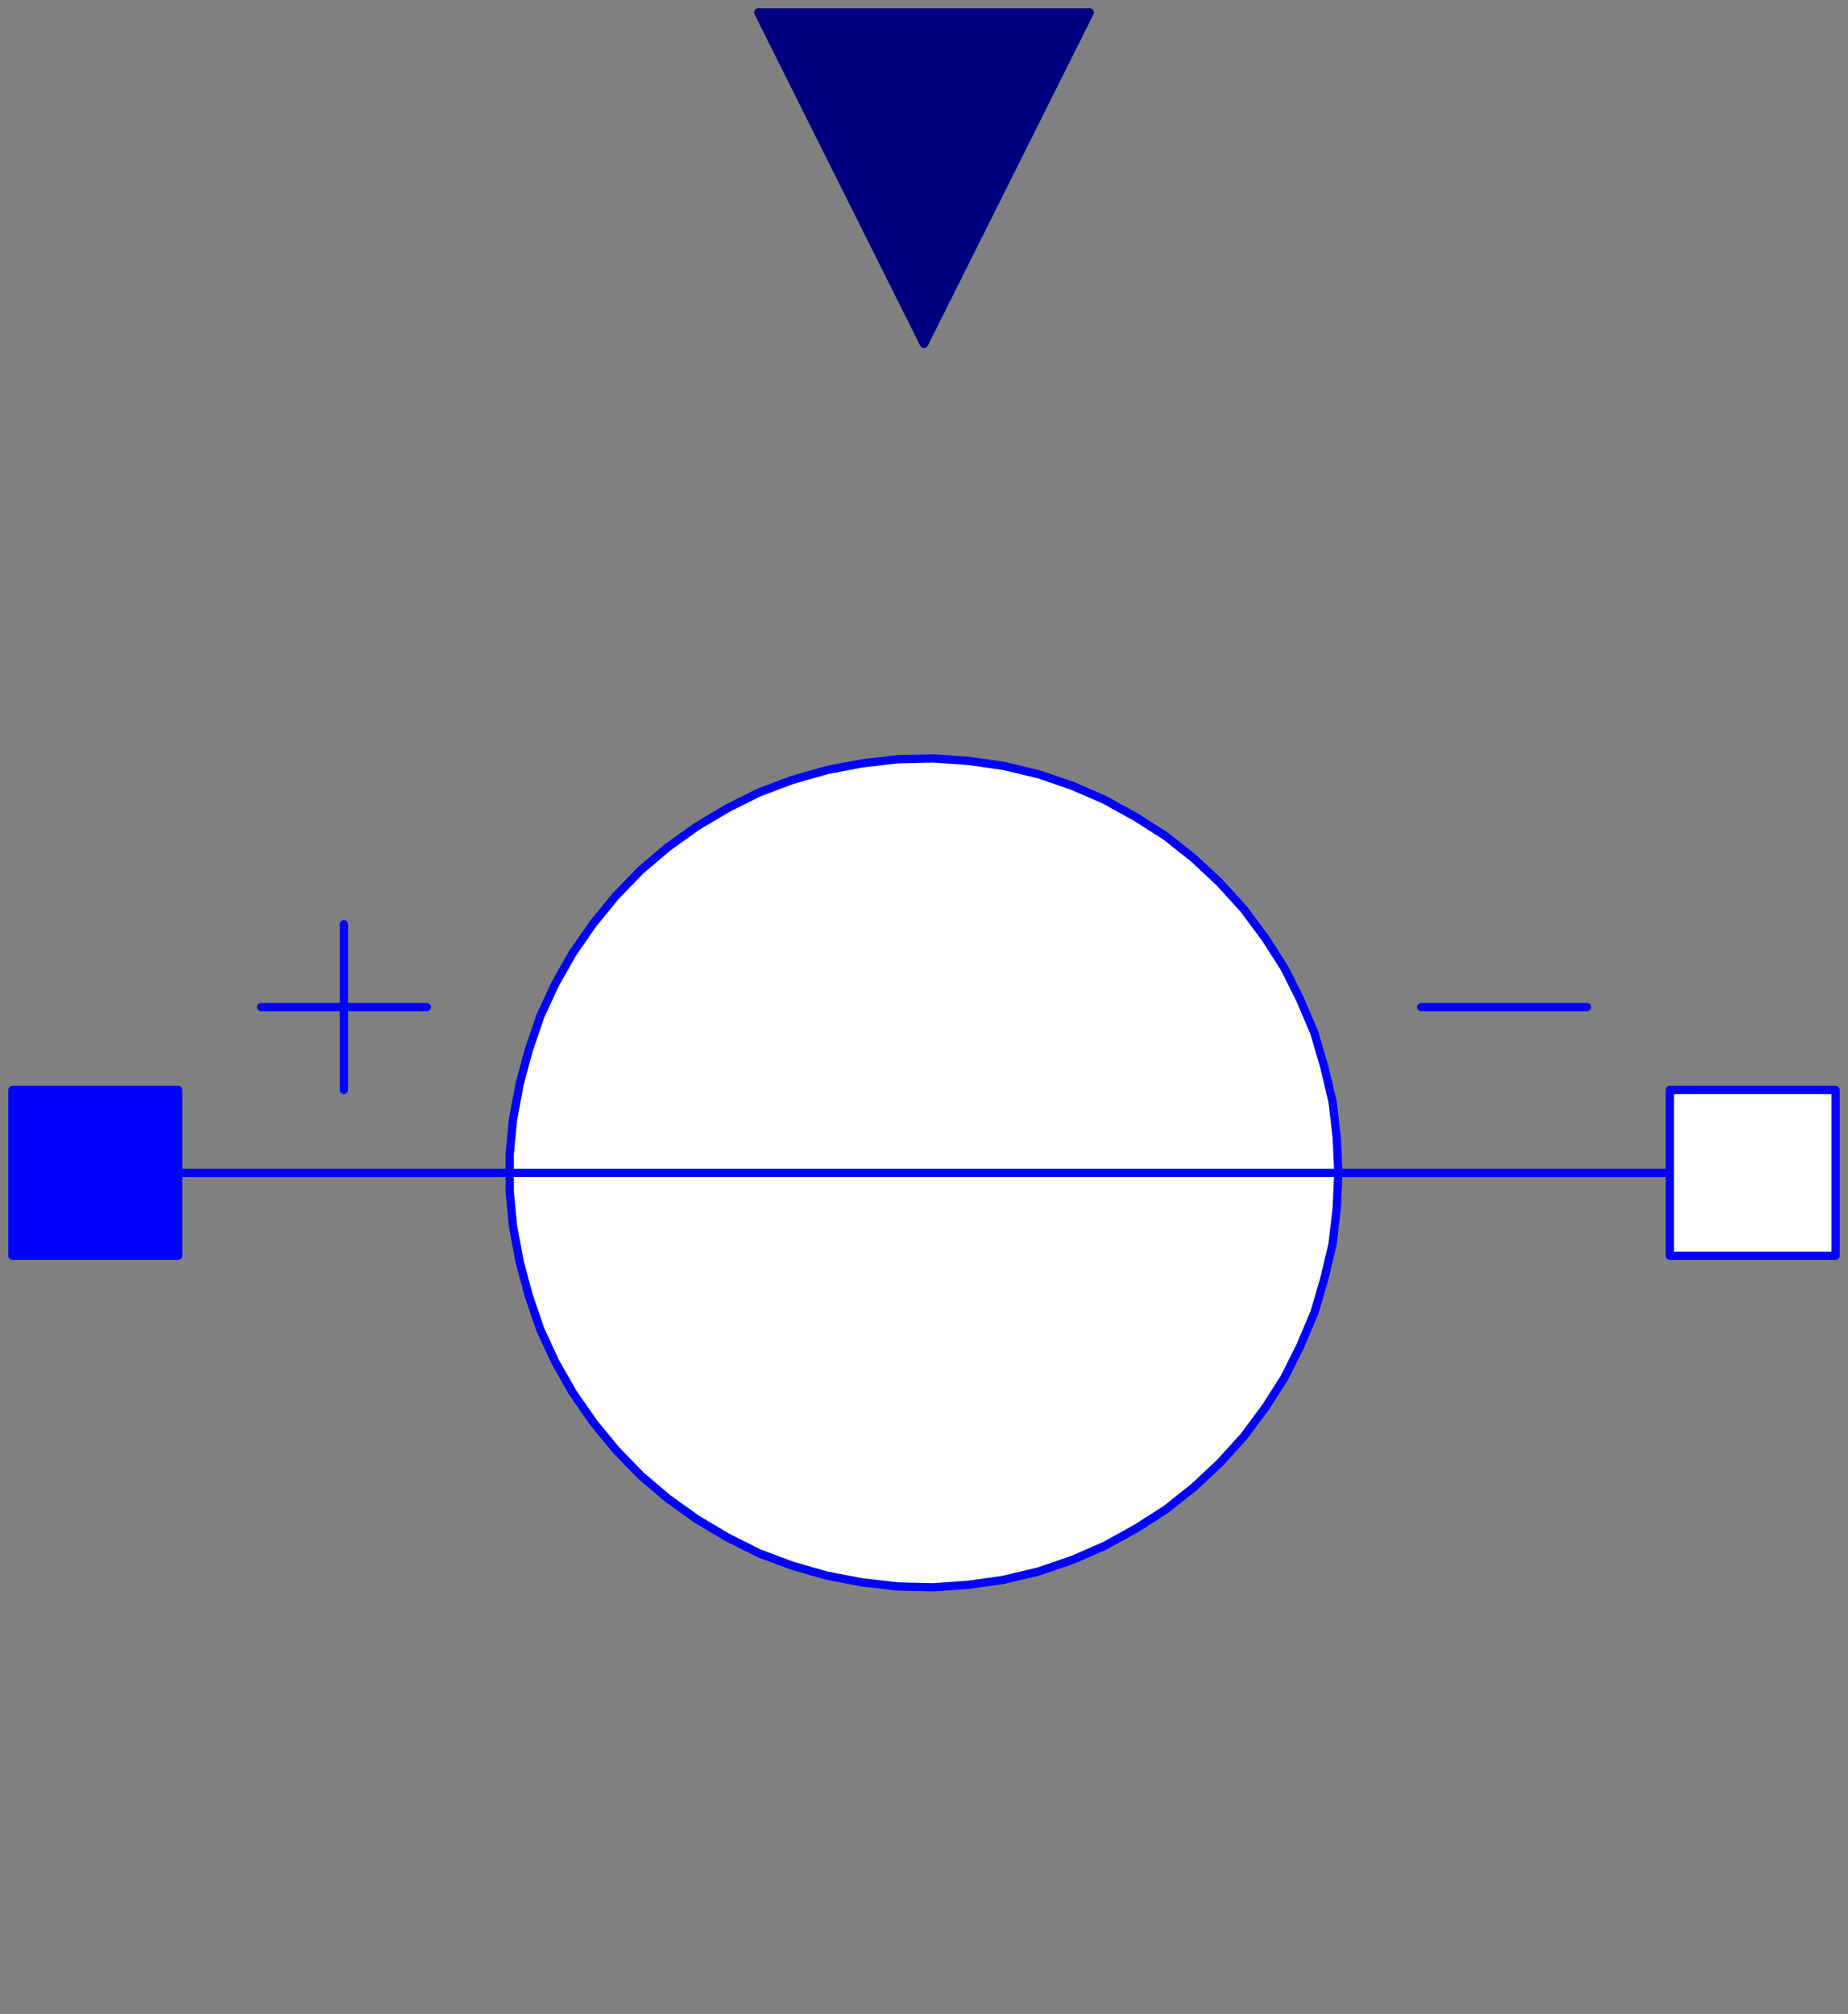 <svg width="223" height="243" xmlns="http://www.w3.org/2000/svg" xmlns:xlink="http://www.w3.org/1999/xlink">
	<rect width="100%" height="100%" fill="#808080" stroke="none"/>
	<g id="Modelica.Electrical.Analog.Sources.SignalVoltage" class="component">
		<polygon points="161.5,141.5 161.3,137.2 160.8,132.9 159.8,128.7 158.6,124.6 156.9,120.6 155.0,116.8 152.7,113.2 150.1,109.7 147.2,106.5 144.1,103.6 140.7,100.9 137.1,98.6 133.3,96.5 129.4,94.8 125.3,93.4 121.1,92.4 116.9,91.8 112.6,91.5 108.3,91.6 104.0,92.1 99.8,92.9 95.6,94.1 91.6,95.6 87.8,97.5 84.1,99.7 80.6,102.2 77.3,105.0 74.3,108.1 71.6,111.4 69.1,115.0 67.0,118.7 65.2,122.6 63.8,126.7 62.7,130.8 61.9,135.1 61.5,139.3 61.5,143.7 61.9,147.9 62.7,152.2 63.8,156.3 65.2,160.4 67.0,164.3 69.1,168.0 71.6,171.6 74.3,174.9 77.3,178.0 80.6,180.8 84.1,183.3 87.8,185.5 91.6,187.4 95.6,188.9 99.8,190.1 104.0,190.9 108.3,191.4 112.6,191.5 116.9,191.2 121.1,190.6 125.3,189.6 129.4,188.2 133.3,186.5 137.1,184.4 140.7,182.1 144.1,179.4 147.2,176.5 150.1,173.3 152.7,169.8 155.0,166.2 156.9,162.4 158.6,158.4 159.8,154.3 160.8,150.1 161.3,145.8" fill="#FFFFFF" stroke="#0000FF" stroke-width="1.0" stroke-linecap="round" stroke-linejoin="round" />
		<polyline points="21.5,141.5 61.5,141.5" fill-opacity="0" stroke="#0000FF" stroke-width="1.0" stroke-linecap="round" stroke-linejoin="round" />
		<polyline points="161.5,141.5 201.5,141.5" fill-opacity="0" stroke="#0000FF" stroke-width="1.0" stroke-linecap="round" stroke-linejoin="round" />
		<polyline points="61.5,141.5 161.5,141.5" fill-opacity="0" stroke="#0000FF" stroke-width="1.0" stroke-linecap="round" stroke-linejoin="round" />
		<polyline points="41.5,111.5 41.5,131.5" fill-opacity="0" stroke="#0000FF" stroke-width="1.0" stroke-linecap="round" stroke-linejoin="round" />
		<polyline points="31.5,121.5 51.5,121.5" fill-opacity="0" stroke="#0000FF" stroke-width="1.0" stroke-linecap="round" stroke-linejoin="round" />
		<polyline points="171.5,121.5 191.5,121.5" fill-opacity="0" stroke="#0000FF" stroke-width="1.0" stroke-linecap="round" stroke-linejoin="round" />
		<g id="p" class="port">
			<polygon points="1.5,151.5 21.5,151.5 21.5,131.5 1.5,131.5" fill="#0000FF" stroke="#0000FF" stroke-width="1.0" stroke-linecap="round" stroke-linejoin="round" />
		</g>
		<g id="n" class="port">
			<polygon points="221.5,151.5 201.5,151.5 201.5,131.5 221.5,131.5" fill="#FFFFFF" stroke="#0000FF" stroke-width="1.0" stroke-linecap="round" stroke-linejoin="round" />
		</g>
		<g id="v" class="port">
			<polygon points="131.5,1.5 111.5,41.5 91.5,1.5" fill="#00007F" stroke="#00007F" stroke-width="1.0" stroke-linecap="round" stroke-linejoin="round" />
		</g>
	</g>
</svg>
